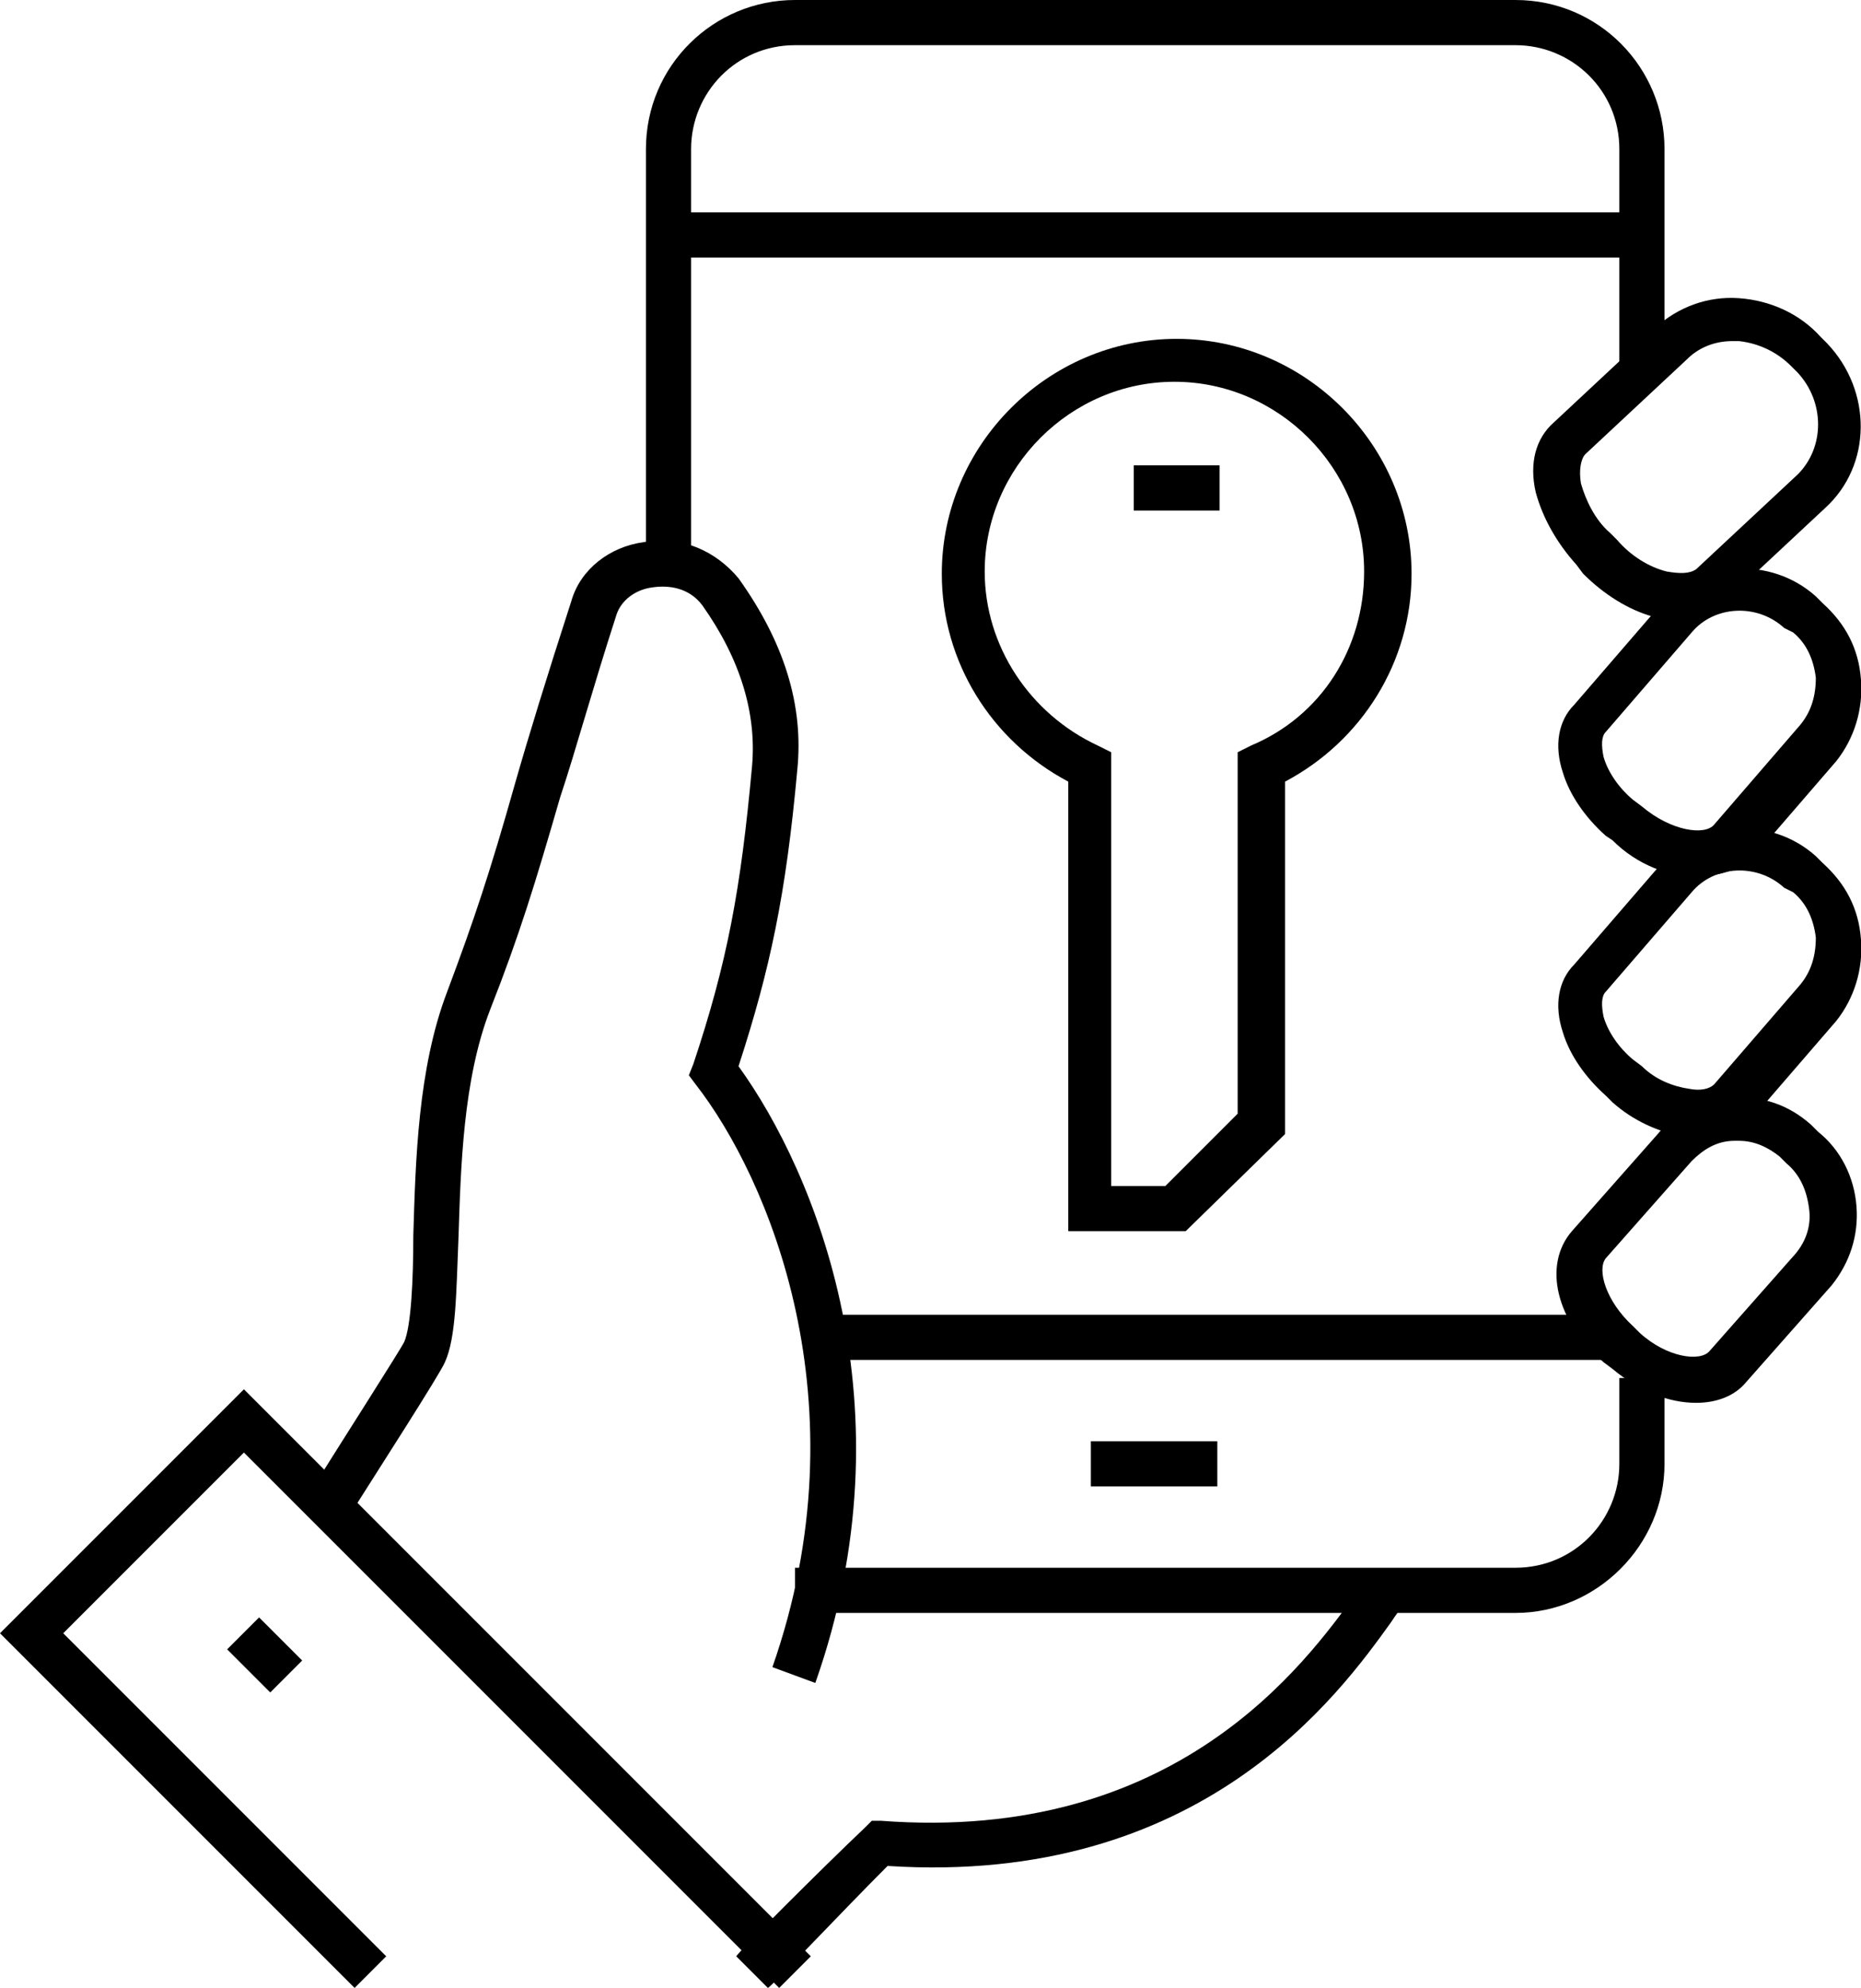 <?xml version="1.0" encoding="utf-8"?>
<!-- Generator: Adobe Illustrator 22.0.1, SVG Export Plug-In . SVG Version: 6.00 Build 0)  -->
<svg version="1.1" id="圖層_1" xmlns="http://www.w3.org/2000/svg" xmlns:xlink="http://www.w3.org/1999/xlink" x="0px" y="0px"
	 viewBox="0 0 82.4 88" style="enable-background:new 0 0 82.4 88;" xml:space="preserve">
<g>
	<path d="M74.3,27.4c-0.4,0-0.7,0-1.1-0.1c-1.1-0.3-2.2-1-3.1-1.9L69.8,25c-0.9-1-1.5-2.1-1.8-3.2c-0.3-1.3,0-2.4,0.8-3.1l4.5-4.2
		c1-0.9,2.3-1.4,3.7-1.3c1.4,0.1,2.7,0.7,3.6,1.7l0.3,0.3c2,2.1,2,5.4-0.1,7.3l-4.5,4.2C75.9,27.2,75.1,27.4,74.3,27.4z M76.7,15.1
		c-0.8,0-1.5,0.3-2,0.8l-4.5,4.2c-0.2,0.2-0.3,0.7-0.2,1.3c0.2,0.7,0.6,1.6,1.3,2.2l0.3,0.3c0.6,0.7,1.4,1.2,2.2,1.4
		c0.6,0.1,1,0.1,1.3-0.1l4.5-4.2c1.2-1.2,1.2-3.2,0-4.5l-0.3-0.3c-0.6-0.6-1.4-1-2.3-1.1C76.8,15.1,76.8,15.1,76.7,15.1z"/>
	<path d="M34,88l-1.4-1.4c0.1-0.2,3.7-3.8,5.7-5.7l0.3-0.3l0.4,0c13.1,1,18.8-7,21-10c0.3-0.4,0.5-0.7,0.7-0.9l1.5,1.3
		c-0.2,0.2-0.4,0.5-0.6,0.8c-2.3,3.2-8.4,11.7-22.3,10.8C37.3,84.6,34.1,88,34,88z"/>
	<path d="M75.1,62.1c-1.2,0-2.5-0.5-3.7-1.5L71,60.3c-2.1-1.8-2.7-4.3-1.4-5.8l3.8-4.3c0.8-1,2-1.5,3.3-1.6c1.3-0.1,2.5,0.3,3.5,1.2
		l0.3,0.3c1,0.8,1.6,2,1.7,3.3c0.1,1.3-0.3,2.5-1.1,3.5l-3.8,4.3C76.8,61.8,76,62.1,75.1,62.1z M77,50.5c-0.1,0-0.1,0-0.2,0
		c-0.8,0-1.4,0.4-1.9,0.9l-3.8,4.3c-0.4,0.5,0,1.9,1.2,3l0.3,0.3c1.2,1.1,2.7,1.3,3.1,0.8l3.8-4.3c0.5-0.6,0.7-1.3,0.6-2
		c-0.1-0.8-0.4-1.5-1-2l-0.3-0.3C78.3,50.8,77.7,50.5,77,50.5z"/>
	<path d="M36.1,74.5l-1.9-0.7C38.3,62.1,34,52.1,30.8,48l-0.3-0.4l0.2-0.5c1.5-4.5,2.1-7.7,2.6-13.2c0.2-2.3-0.5-4.7-2.2-7.1
		c-0.6-0.8-1.5-0.9-2.2-0.8c-0.8,0.1-1.4,0.6-1.6,1.2c-1.1,3.4-1.8,6-2.5,8.1c-1.1,3.8-1.8,6.1-3.1,9.4c-1.2,3.1-1.3,7-1.4,10.1
		c-0.1,2.4-0.1,4.4-0.6,5.5c-0.2,0.5-3.1,5-4.3,6.9l-1.7-1.1c1.5-2.4,4-6.3,4.2-6.7c0.3-0.7,0.4-2.7,0.4-4.7
		c0.1-3.3,0.2-7.4,1.5-10.8c1.2-3.2,1.9-5.3,3-9.2c0.6-2.1,1.4-4.7,2.5-8.1c0.4-1.4,1.7-2.4,3.2-2.6c1.7-0.3,3.2,0.4,4.2,1.6
		c2,2.8,2.9,5.6,2.6,8.5c-0.5,5.5-1.2,8.8-2.6,13.1C36.1,51.9,40.4,62.3,36.1,74.5z"/>
	<path d="M75.1,50.3c-0.2,0-0.4,0-0.6,0c-1.1-0.2-2.2-0.7-3.1-1.5v0l-0.3-0.3c-0.9-0.8-1.6-1.8-1.9-2.8c-0.4-1.2-0.2-2.3,0.5-3
		l3.8-4.4c1.7-2,4.9-2.2,6.9-0.4l0.3,0.3c1,0.9,1.6,2,1.7,3.4c0.1,1.3-0.3,2.6-1.1,3.6l-3.8,4.4C76.9,50,76.1,50.3,75.1,50.3z
		 M72.7,47.2c0.6,0.6,1.4,0.9,2.1,1c0.5,0.1,0.9,0,1.1-0.2l3.8-4.4c0.5-0.6,0.7-1.3,0.7-2.1c-0.1-0.8-0.4-1.5-1-2L79,39.3
		c-1.2-1.1-3.1-1-4.1,0.2l-3.8,4.4c-0.2,0.2-0.2,0.6-0.1,1.1c0.2,0.7,0.7,1.4,1.3,1.9L72.7,47.2z"/>
	<path d="M75.1,38.8c-1.2,0-2.6-0.5-3.7-1.6v0L71.1,37c-0.9-0.8-1.6-1.8-1.9-2.8c-0.4-1.2-0.2-2.3,0.5-3l3.8-4.4
		c1.7-2,4.9-2.2,6.9-0.4l0.3,0.3c1,0.9,1.6,2,1.7,3.4c0.1,1.3-0.3,2.6-1.1,3.6l-3.8,4.4C76.9,38.5,76.1,38.8,75.1,38.8z M72.7,35.7
		c1.3,1.1,2.8,1.3,3.2,0.8l3.8-4.4c0.5-0.6,0.7-1.3,0.7-2.1c-0.1-0.8-0.4-1.5-1-2L79,27.8c-1.2-1.1-3.1-1-4.1,0.2l-3.8,4.4
		c-0.2,0.2-0.2,0.6-0.1,1.1c0.2,0.7,0.7,1.4,1.3,1.9L72.7,35.7z"/>
	<rect x="48.3" y="63.8" width="5.6" height="2"/>
	<path d="M30.6,25.4h-2V6.6c0-3.7,3-6.6,6.6-6.6h31.9c3.7,0,6.6,3,6.6,6.6V16h-2V6.6c0-2.6-2.1-4.6-4.6-4.6H35.2
		c-2.6,0-4.6,2.1-4.6,4.6V25.4z"/>
	<path d="M67.1,71.4H35.2v-2h31.9c2.6,0,4.6-2.1,4.6-4.6V61h2v3.8C73.7,68.4,70.7,71.4,67.1,71.4z"/>
	<polygon points="34.5,88 10.8,64.3 2.8,72.3 17.1,86.6 15.7,88 0,72.3 10.8,61.5 35.9,86.6 	"/>
	<rect x="10.7" y="71.9" transform="matrix(0.707 -0.707 0.707 0.707 -48.341 29.743)" width="2" height="2.7"/>
	<rect x="37.1" y="58.2" width="33.8" height="2"/>
	<rect x="29.6" y="9.4" width="43.1" height="2"/>
	<path d="M52.5,54.5h-5.2V34.6c-3.4-1.8-5.6-5.3-5.6-9.2c0-5.7,4.7-10.4,10.4-10.4c5.7,0,10.4,4.7,10.4,10.4c0,3.9-2.2,7.4-5.6,9.2
		v15.6L52.5,54.5z M49.3,52.5h2.3l3.2-3.2v-16l0.6-0.3c3.1-1.3,5-4.3,5-7.7c0-4.6-3.8-8.4-8.4-8.4s-8.4,3.8-8.4,8.4
		c0,3.3,2,6.3,5,7.7l0.6,0.3V52.5z"/>
	<rect x="50.2" y="20.6" width="3.8" height="2"/>
</g>
</svg>
